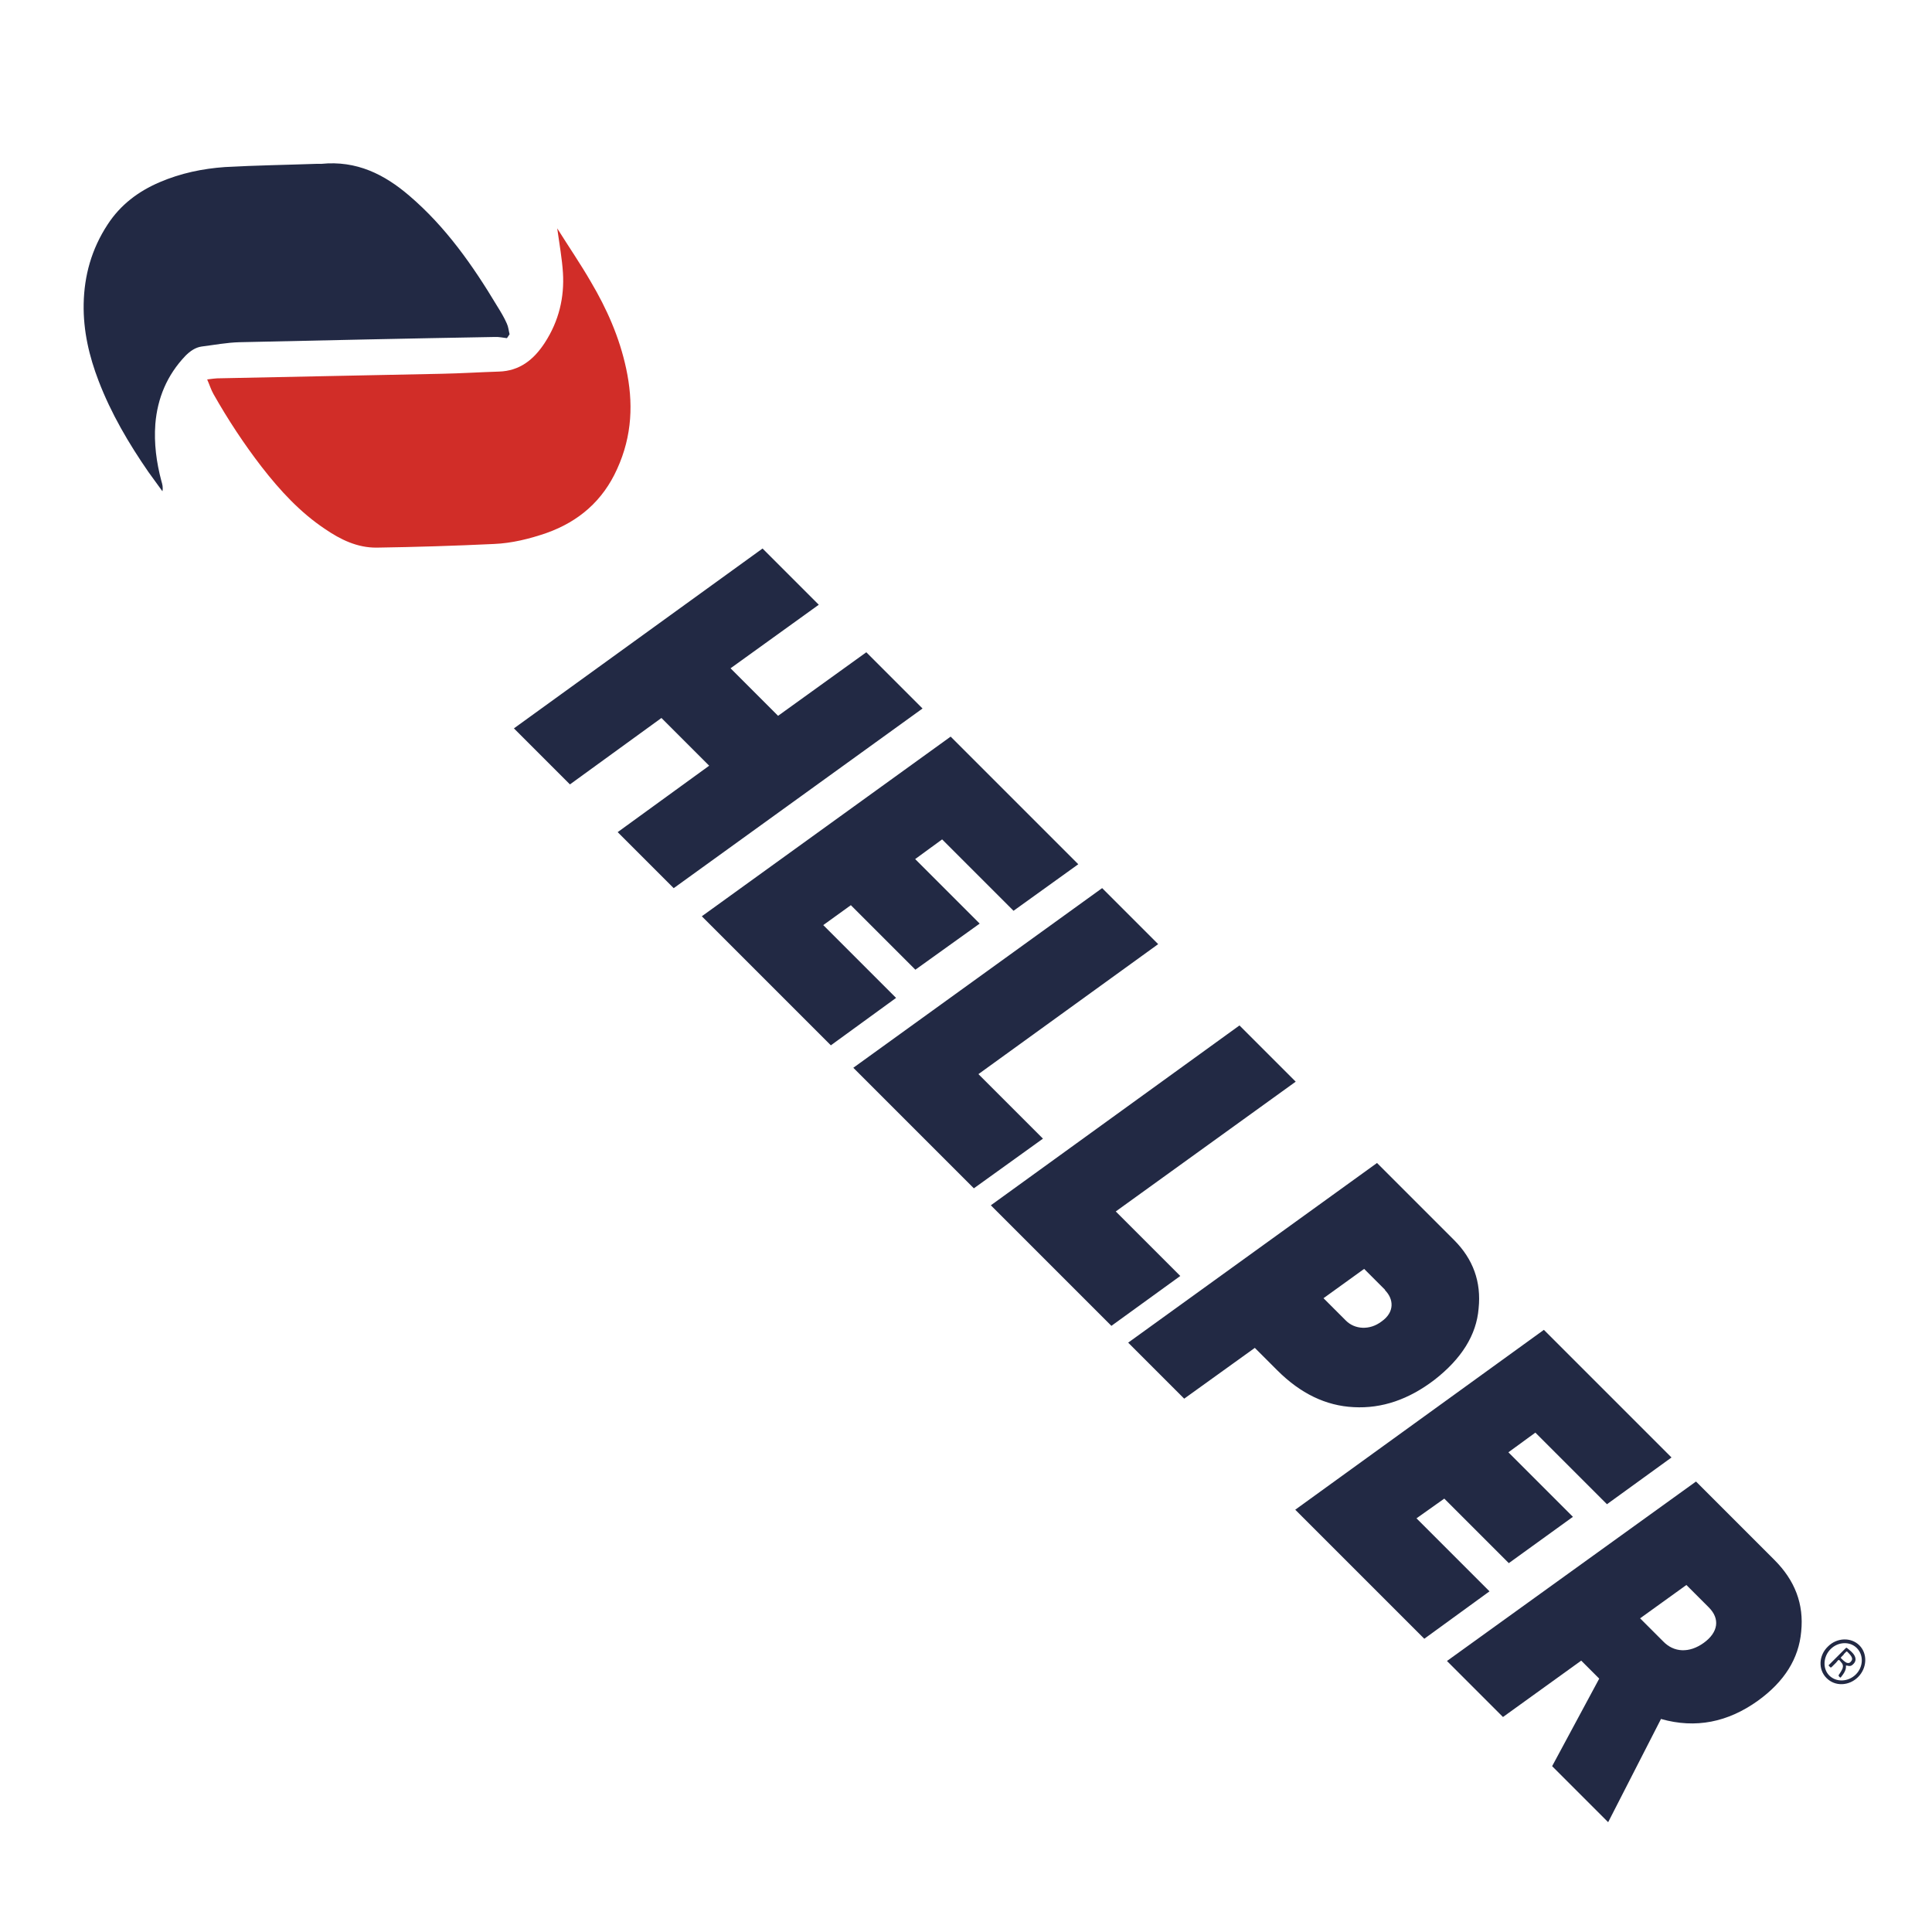 <svg width="500" height="500" viewBox="0 0 500 500" fill="none" xmlns="http://www.w3.org/2000/svg">
<path d="M224.2 168.807L238.752 183.359L174.352 229.857L159.853 215.357L183.535 198.165L171.182 185.812L147.499 203.004L133 188.504L197.347 141.954L211.899 156.506L189.065 172.954L201.366 185.255L224.2 168.807Z" fill="#222944"/>
<path d="M262.299 235.712L243.821 217.234L236.844 222.327L253.542 239.025L236.898 250.958L220.2 234.26L213.057 239.414L231.901 258.258L215.024 270.529L181.628 237.133L246.027 190.635L279.057 223.665L262.299 235.712Z" fill="#222944"/>
<path d="M253.218 277.981L269.917 294.68L252.033 307.538L220.836 276.34L285.235 229.842L299.735 244.342L253.218 277.981Z" fill="#222944"/>
<path d="M288.759 313.522L305.457 330.22L287.626 343.131L256.428 311.933L320.776 265.383L335.328 279.935L288.759 313.522Z" fill="#222944"/>
<path d="M376.314 320.922C381.235 325.842 383.387 331.751 382.661 338.654C382.101 345.495 378.243 351.656 371.196 357.133C364.604 362.155 357.685 364.572 350.339 364.171C343.154 363.818 336.578 360.658 330.558 354.638L324.748 348.828L306.471 361.975L291.971 347.476L356.371 300.978L376.367 320.974L376.314 320.922ZM358.483 333.832L353.04 328.388L342.522 335.974L348.333 341.785C350.583 344.036 354.442 344.365 357.541 341.998C361.025 339.562 360.677 336.14 358.427 333.889" fill="#222944"/>
<path d="M415.879 389.292L397.349 370.762L390.372 375.854L407.07 392.553L390.478 404.539L373.78 387.84L366.585 392.942L385.481 411.838L368.604 424.109L335.208 390.713L399.555 344.163L432.585 377.193L415.879 389.292Z" fill="#222944"/>
<path d="M429.914 444.772L416.191 471.582L401.691 457.082L413.877 434.427L409.218 429.769L388.971 444.362L374.472 429.863L438.924 383.417L459.234 403.727C464.521 409.014 466.882 415.133 466.147 422.254C465.526 429.261 461.786 435.199 454.98 440.121C447.163 445.739 438.803 447.399 429.91 444.881M436.437 410.192L424.458 418.821L430.425 424.789C433.195 427.672 437.168 427.887 440.936 425.166C444.704 422.444 445.179 418.934 442.247 416.002L436.437 410.192Z" fill="#222944"/>
<path d="M131.18 87.515C130.149 87.395 129.122 87.165 128.139 87.207C106.089 87.586 84.034 88.075 61.978 88.564C58.757 88.644 55.404 89.276 52.169 89.684C50.577 89.915 49.229 90.844 48.034 92.039C43.186 97.097 40.753 103.089 40.202 109.712C39.825 114.8 40.493 119.681 41.764 124.481C42.003 125.289 42.242 126.098 42.035 127.143C40.849 125.502 39.611 123.808 38.425 122.167C33.335 114.799 28.752 107.029 25.508 98.547C23.099 92.267 21.521 85.679 21.653 78.638C21.794 71.378 23.665 64.482 27.86 58.089C31.183 52.986 35.8 49.52 41.299 47.162C46.797 44.804 52.464 43.639 58.208 43.235C66.189 42.791 74.157 42.675 82.077 42.397C82.405 42.383 82.785 42.422 83.113 42.408C92.315 41.477 99.523 45.156 105.946 50.668C115.319 58.674 122.319 68.634 128.64 79.168C129.559 80.657 130.478 82.145 131.174 83.752C131.575 84.608 131.643 85.587 131.877 86.504C131.645 86.841 131.469 87.121 131.237 87.458" fill="#222944"/>
<path d="M53.723 98.183C55.039 98.019 55.642 97.939 56.188 97.916C75.568 97.485 94.944 97.163 114.324 96.732C119.237 96.635 124.159 96.32 129.128 96.166C134.426 95.998 138.089 93.172 141.005 88.686C144.678 83.023 146.08 76.911 145.69 70.6C145.461 66.956 144.795 63.329 144.209 59.1C147.277 63.989 150.258 68.336 152.902 72.916C157.027 79.888 160.317 87.276 162.049 95.385C163.92 104.087 163.667 112.715 159.704 121.39C156.034 129.561 149.809 134.949 141.503 137.916C137.02 139.467 132.446 140.586 127.857 140.779C117.747 141.257 107.589 141.574 97.492 141.725C92.418 141.774 88.091 139.611 84.167 136.939C77.694 132.629 72.478 126.958 67.717 120.831C63.113 114.861 58.96 108.544 55.254 101.991C54.644 100.926 54.31 99.795 53.613 98.188" fill="#D12D28"/>
<path d="M472.68 434.252C470.534 432.106 470.633 428.447 473.076 426.109C475.41 423.775 479.068 423.676 481.215 425.822C483.361 427.968 483.205 431.683 480.871 434.017C478.537 436.351 474.931 436.503 472.732 434.304M473.756 426.789C471.821 428.725 471.636 431.841 473.415 433.621C475.195 435.401 478.307 435.325 480.3 433.332C482.235 431.397 482.364 428.337 480.531 426.505C478.752 424.725 475.692 424.854 473.756 426.789Z" fill="#222944"/>
<path d="M477.72 431.095C477.836 432.235 477.144 433.137 476.451 434.039C476.338 434.153 476.281 434.21 476.176 434.105C475.757 433.686 475.705 433.634 476.108 433.126C476.397 432.732 476.577 432.343 476.814 431.896C477.06 431.232 476.974 430.69 476.503 430.219C476.293 430.009 476.145 429.634 475.874 429.591C475.656 429.6 475.419 430.046 475.191 430.274C474.85 430.615 474.451 431.014 474.11 431.355C473.939 431.526 473.825 431.64 473.616 431.431C473.092 430.907 473.197 431.012 473.595 430.613C474.905 429.304 476.214 427.995 477.58 426.628C477.808 426.401 477.917 426.396 478.074 426.553C478.812 427.177 479.606 427.743 480.007 428.599C480.407 429.455 480.213 430.172 479.478 430.803C479.136 431.145 478.752 431.215 478.319 431.124C478.157 431.076 477.996 431.029 477.777 431.038M477.188 428.172L476.505 428.855C476.505 428.855 476.334 429.026 476.439 429.131C476.858 429.549 477.277 429.968 477.809 430.273C478.237 430.473 478.674 430.455 479.02 430.004C479.362 429.662 479.433 429.278 479.18 428.797C478.928 428.317 478.509 427.898 478.09 427.48C477.985 427.375 477.876 427.38 477.762 427.493C477.535 427.721 477.364 427.892 477.136 428.12" fill="#222944"/>
</svg>
